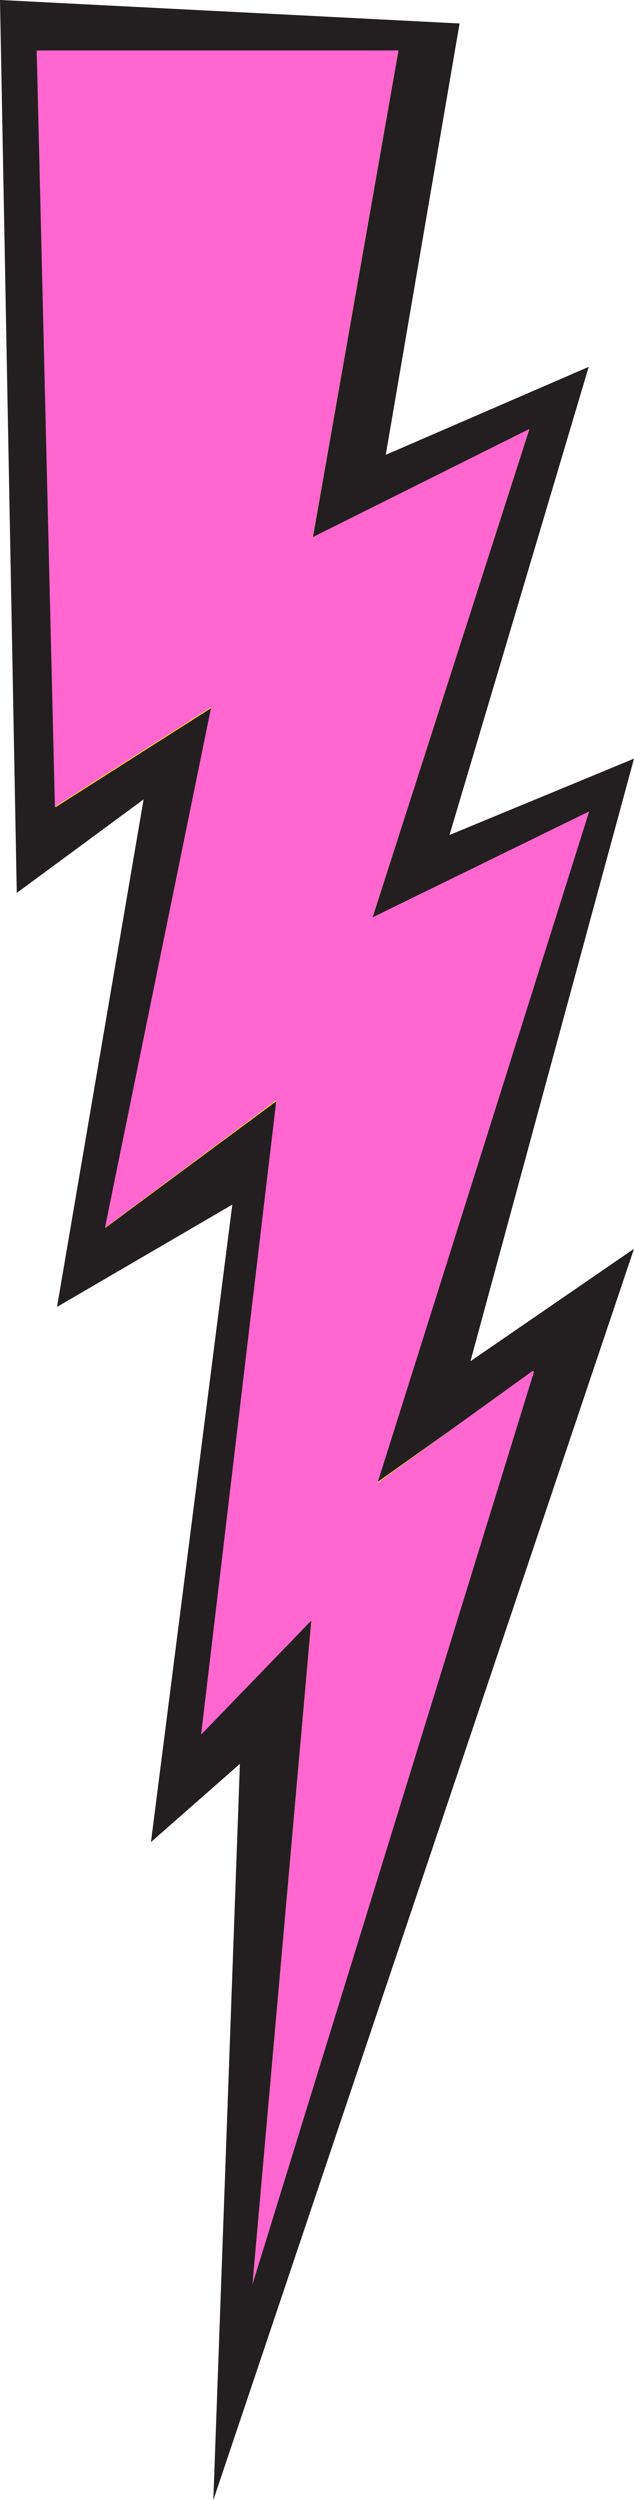 <svg version="1.1" xmlns="http://www.w3.org/2000/svg" xmlns:xlink="http://www.w3.org/1999/xlink" width="41.795" height="164.697" viewBox="0,0,41.795,164.697"><g transform="translate(-219.4,-97.5)"><g data-paper-data="{&quot;isPaintingLayer&quot;:true}" fill-rule="nonzero" stroke="none" stroke-linecap="butt" stroke-linejoin="miter" stroke-miterlimit="10" stroke-dasharray="" stroke-dashoffset="0" style="mix-blend-mode: normal"><path d="M259.309,149.714l-13.803,43.735l10.264,-7.286l-20.932,67.948l4.263,-48.101l-7.325,7.589l5.027,-42.125l-11.431,8.464l6.999,-34.401l-9.956,6.338l-1.261,-51.663l25.298,-0.001l-5.548,31.54l14.496,-7.243l-10.343,32.192l14.253,-6.986" fill="#faec00" stroke-width="0.663"/><path d="M261.195,147.478l-10.781,39.694l10.781,-7.408l-27.732,82.432l1.752,-48.5l-5.864,5.154l5.363,-41.995l-11.556,6.74l5.707,-33.434l-8.36,6.161l-1.105,-58.824l30.296,1.548l-4.865,28.416l13.379,-5.795l-9.178,30.839l12.163,-5.031zM254.561,187.836l-10.283,7.298l13.932,-44.142l-14.264,6.99l10.339,-32.176l-14.264,7.126l5.639,-32.058l-23.828,0.001l1.216,49.81l10.283,-6.546l-6.966,34.237l11.278,-8.351l-4.976,41.694l7.261,-7.521l-3.876,43.715l18.508,-60.077z" fill="#231f20" stroke-width="0.663"/><path d="M254.598,187.87l-18.548,60.093l3.878,-43.715l-7.27,7.52l4.961,-41.787l-11.302,8.408l7.003,-34.3l-10.301,6.554l-1.199,-49.817l23.844,-0.002l-5.643,32.058l14.278,-7.124l-10.341,32.175l14.283,-6.981l-13.952,44.23l10.236,-7.381z" data-paper-data="{&quot;noHover&quot;:false,&quot;origItem&quot;:[&quot;Path&quot;,{&quot;applyMatrix&quot;:true,&quot;segments&quot;:[[254.5613,187.836],[244.2783,195.1336],[258.2101,150.9916],[243.9466,157.9821],[254.2853,125.8062],[240.0218,132.9326],[245.6608,100.8742],[221.8328,100.8748],[223.0488,150.6844],[233.3318,144.1385],[226.3659,178.3756],[237.6441,170.0251],[232.6684,211.7191],[239.9289,204.1979],[236.0532,247.9133],[254.5613,187.836]],&quot;closed&quot;:true,&quot;fillColor&quot;:[0,0,0,1]}]}" fill="#ff66cf" stroke-width="0.5"/></g></g></svg>